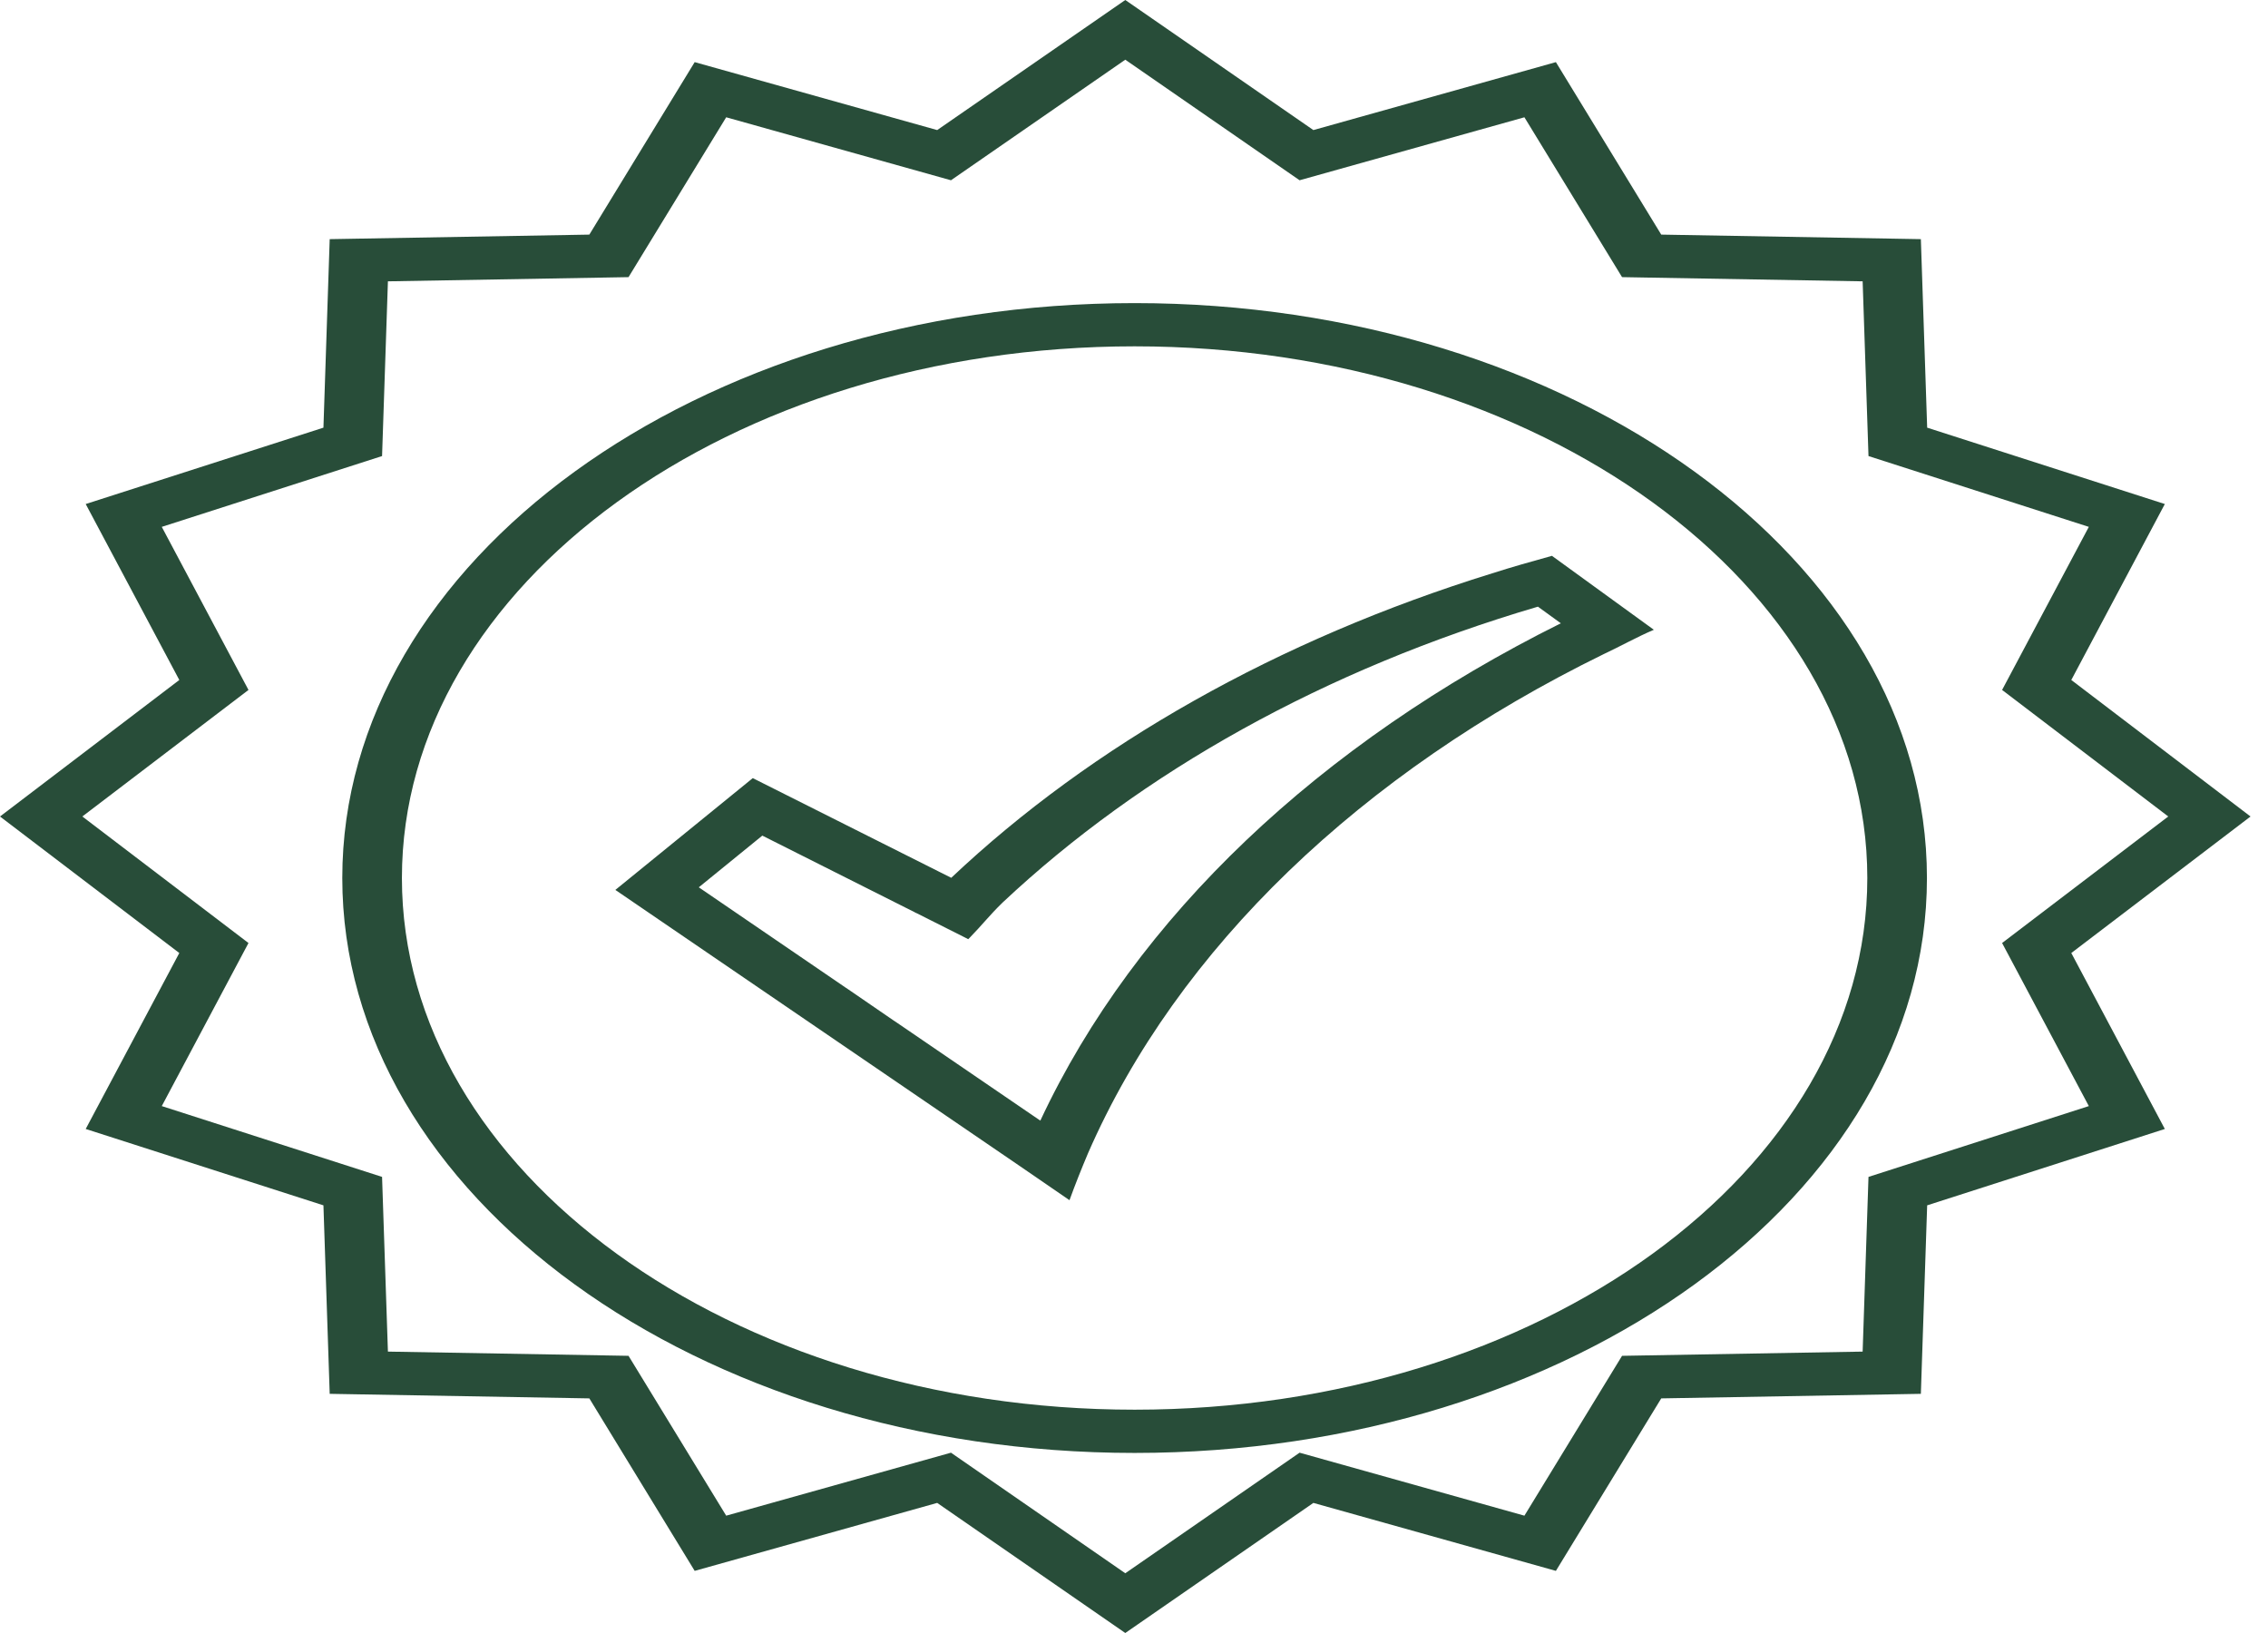 <svg width="100" height="72" viewBox="0 0 100 72" fill="none" xmlns="http://www.w3.org/2000/svg">
<path d="M68.428 24.507C67.532 24.755 66.653 25.003 65.788 25.28C56.34 28.207 48.141 32.849 41.942 38.703L33.191 34.308L27.132 39.237L44.991 51.43L47.156 52.917C47.408 52.221 47.682 51.535 47.972 50.849C51.926 41.792 60.046 34.06 70.7 28.845C71.437 28.501 72.16 28.092 72.921 27.767L68.428 24.507ZM45.87 49.409L39.587 45.118L39.389 44.986L37.417 43.632L37.301 43.555L30.811 39.122L33.612 36.843L40.324 40.218L40.375 40.247L40.414 40.262L42.543 41.333L42.69 41.409C42.716 41.38 42.741 41.362 42.767 41.333C43.269 40.819 43.661 40.323 44.173 39.827C44.187 39.818 44.2 39.798 44.211 39.789C50.334 34.04 58.415 29.512 67.81 26.748L68.82 27.481C58.217 32.754 50.073 40.419 45.87 49.409Z" fill="#284D39"/>
<path d="M49.616 72L41.322 66.264L30.63 69.261L25.985 61.656L14.537 61.455L14.261 53.144L3.779 49.777L7.906 42.019L0 36L7.906 29.981L3.779 22.223L14.261 18.856L14.537 10.544L25.985 10.344L30.63 2.739L41.322 5.735L49.616 0L57.909 5.735L68.602 2.739L73.247 10.344L84.694 10.544L84.972 18.856L95.451 22.223L91.327 29.981L99.23 36L91.327 42.019L95.451 49.777L84.972 53.144L84.694 61.455L73.247 61.656L68.602 69.261L57.909 66.264L49.616 72ZM41.93 64.05L49.616 69.366L57.301 64.05L67.214 66.827L71.519 59.779L82.127 59.593L82.385 51.89L92.1 48.768L88.276 41.578L95.602 35.999L88.276 30.42L92.1 23.23L82.385 20.108L82.127 12.404L71.519 12.219L67.214 5.171L57.301 7.948L49.616 2.632L41.93 7.948L32.019 5.171L27.713 12.219L17.104 12.404L16.846 20.108L7.133 23.23L10.956 30.42L3.63 35.999L10.956 41.578L7.133 48.768L16.846 51.89L17.104 59.593L27.713 59.779L32.019 66.827L41.93 64.05Z" fill="#284D39"/>
<path d="M50.028 64.061C30.764 64.061 15.092 52.69 15.092 38.712C15.092 24.735 30.764 13.364 50.028 13.364C69.29 13.364 84.962 24.735 84.962 38.712C84.962 52.69 69.288 64.061 50.028 64.061ZM50.028 15.27C32.214 15.27 17.721 25.786 17.721 38.712C17.721 51.639 32.213 62.154 50.028 62.154C67.842 62.154 82.333 51.639 82.333 38.712C82.333 25.786 67.841 15.27 50.028 15.27Z" fill="#284D39"/>
</svg>
